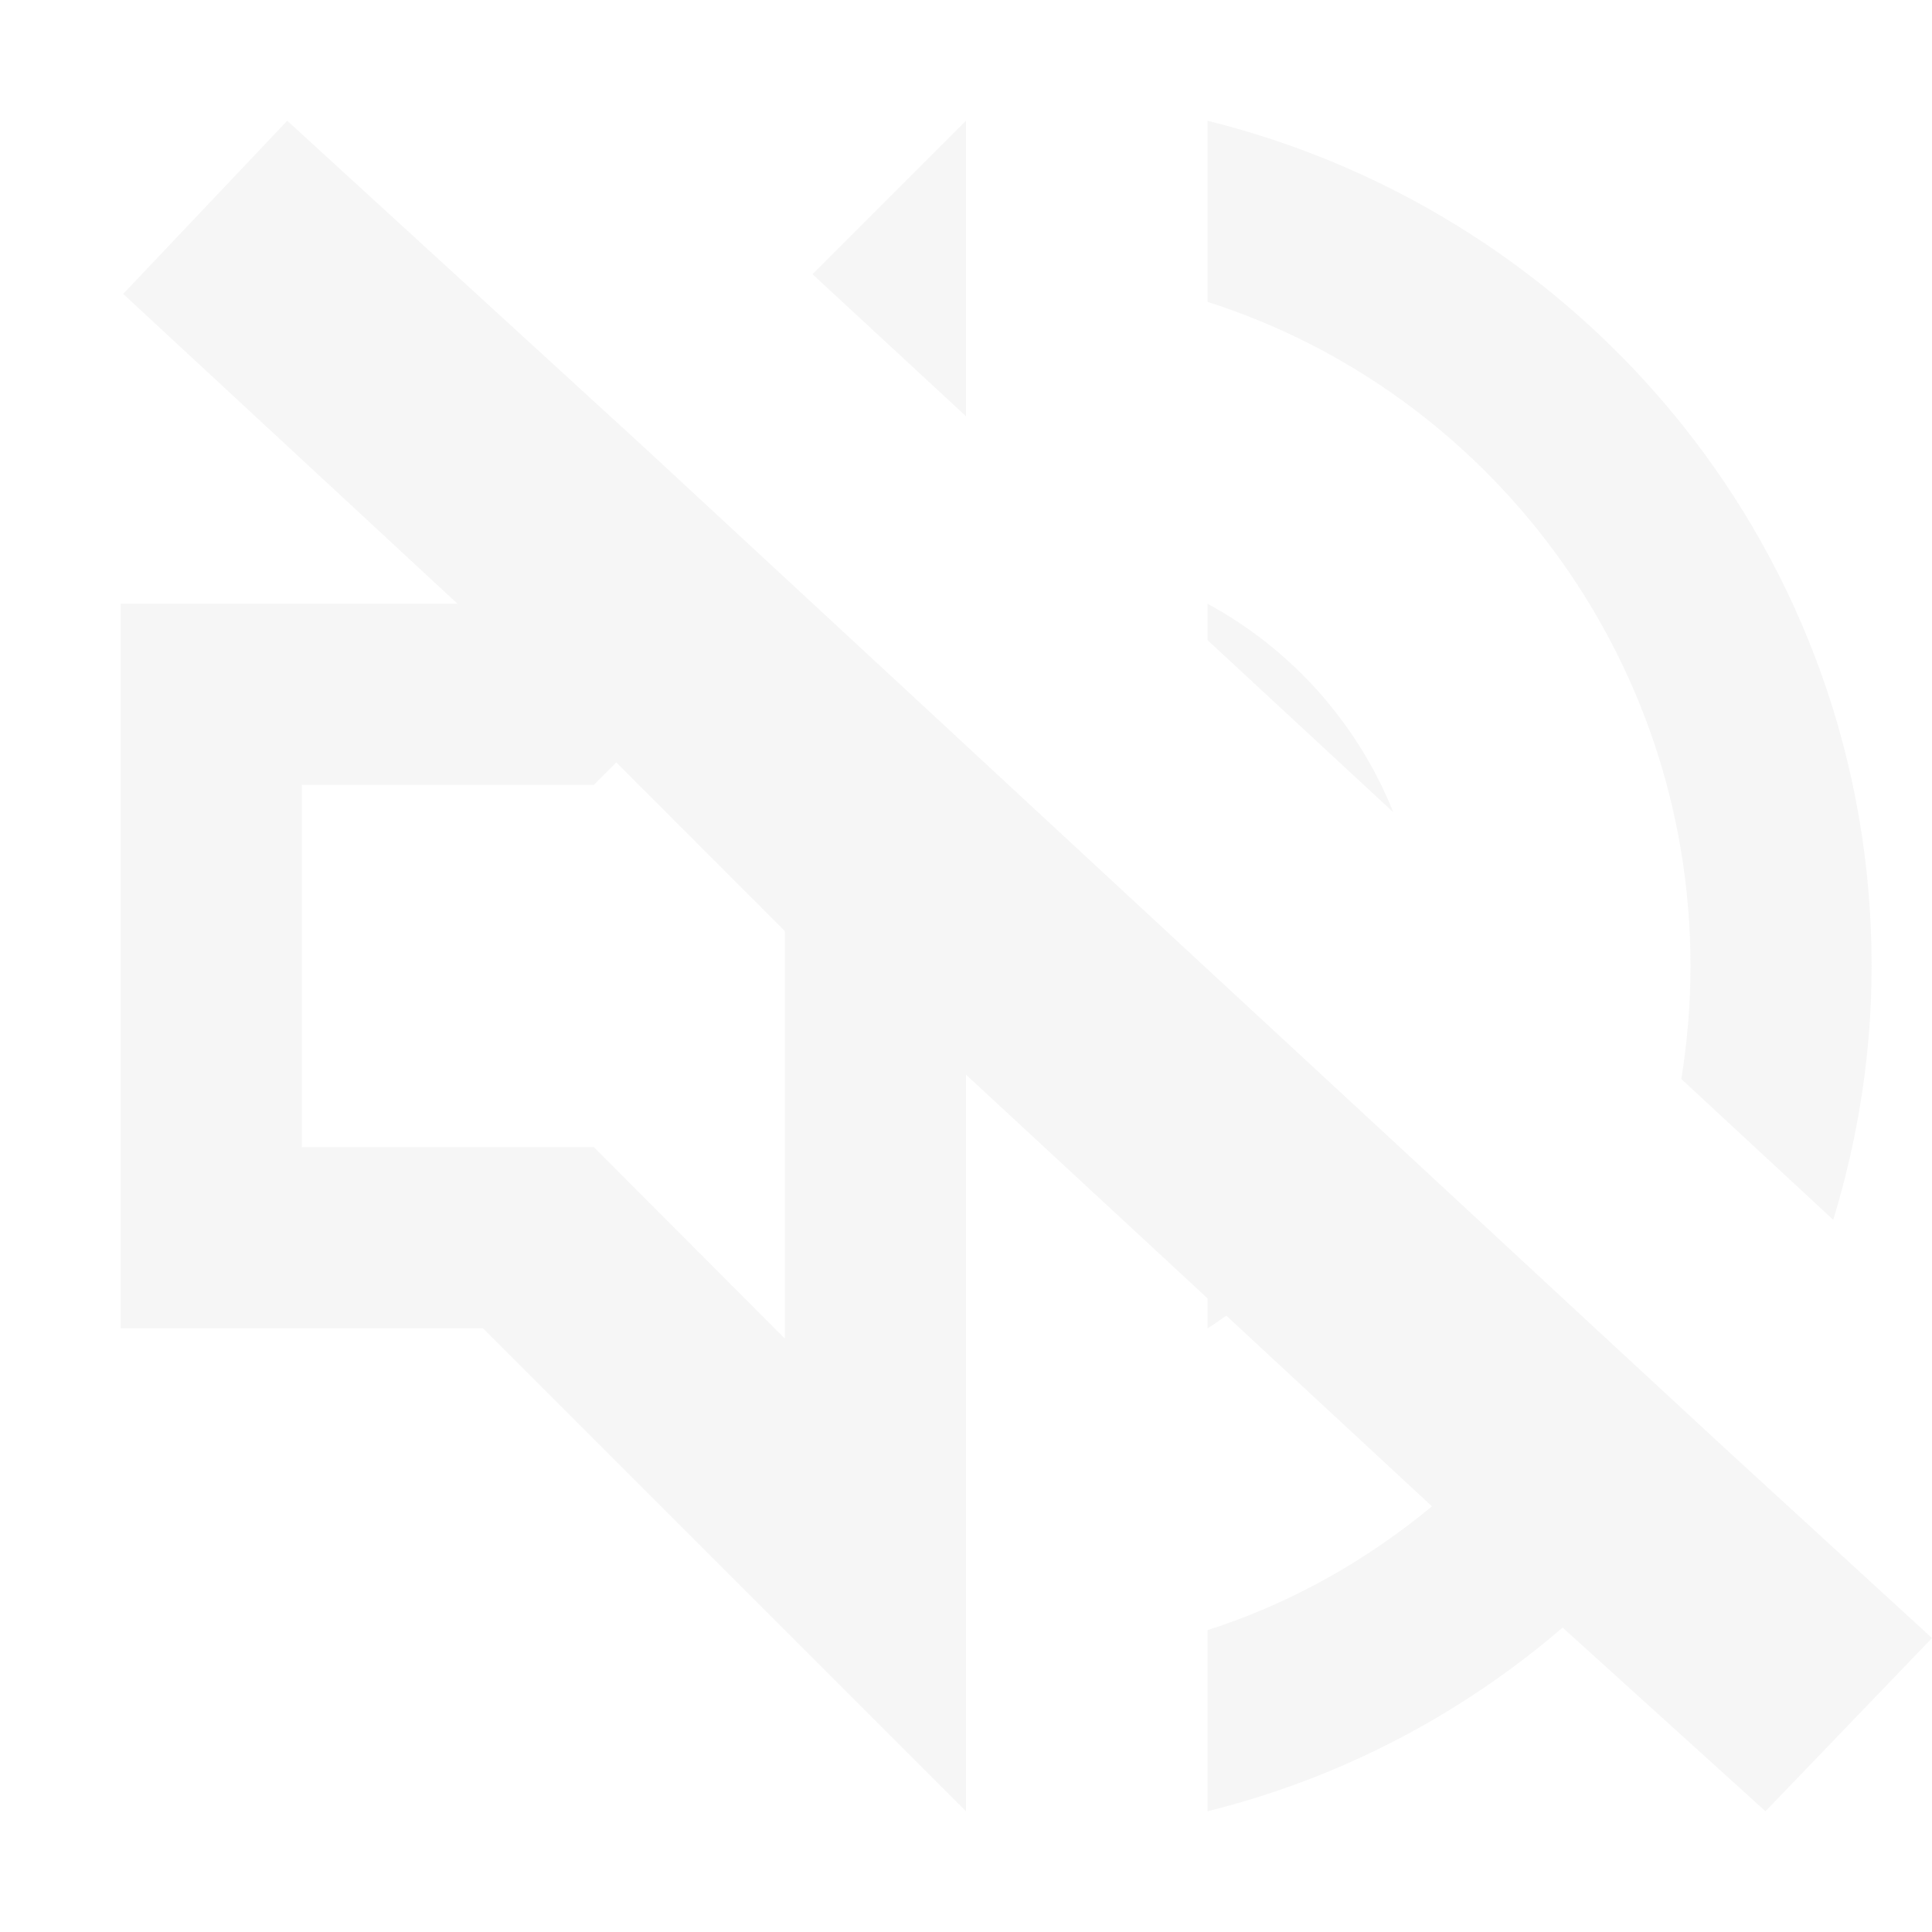 <?xml version="1.0" encoding="UTF-8" standalone="no"?>
<svg
   width="16"
   height="16"
   version="1.1"
   xmlns="http://www.w3.org/2000/svg"
   >
  <path
     id="path2"
     style="opacity:0.3;fill:#dfdfdf"
     class="ColorScheme-Text"
     d="M 2.379 1 L 1.02 2.434 L 3.789 5 L 1 5 L 1 11 L 4 11 L 8 15 L 8 9.279 L 8 9.211 L 8 8.9 L 10 10.752 L 10 11 C 10.055 10.97 10.103 10.93 10.156 10.896 L 11.859 12.475 C 11.314 12.925 10.689 13.28 10 13.5 L 10 15 C 11.106 14.726 12.106 14.196 12.941 13.479 L 14.621 15 L 16 13.566 L 14.27 11.98 L 13.166 10.959 L 11.484 9.4 L 10 8.027 L 8 6.174 L 7.939 6.117 L 5.314 3.686 L 2.379 1 z M 8 1 L 6.729 2.271 L 8 3.447 L 8 1 z M 10 1 L 10 2.5 C 12.32 3.24 14 5.43 14 8 C 14 8.319 13.973 8.631 13.924 8.936 L 15.182 10.102 C 15.385 9.437 15.5 8.733 15.5 8 C 15.5 4.6 13.15 1.78 10 1 z M 10 5 L 10 5.301 L 11.539 6.727 C 11.242 5.989 10.698 5.378 10 5 z M 5.104 6.314 L 6.5 7.711 L 6.5 11.086 L 4.918 9.5 L 2.5 9.5 L 2.5 6.5 L 4.918 6.5 L 5.104 6.314 z " />
</svg>
